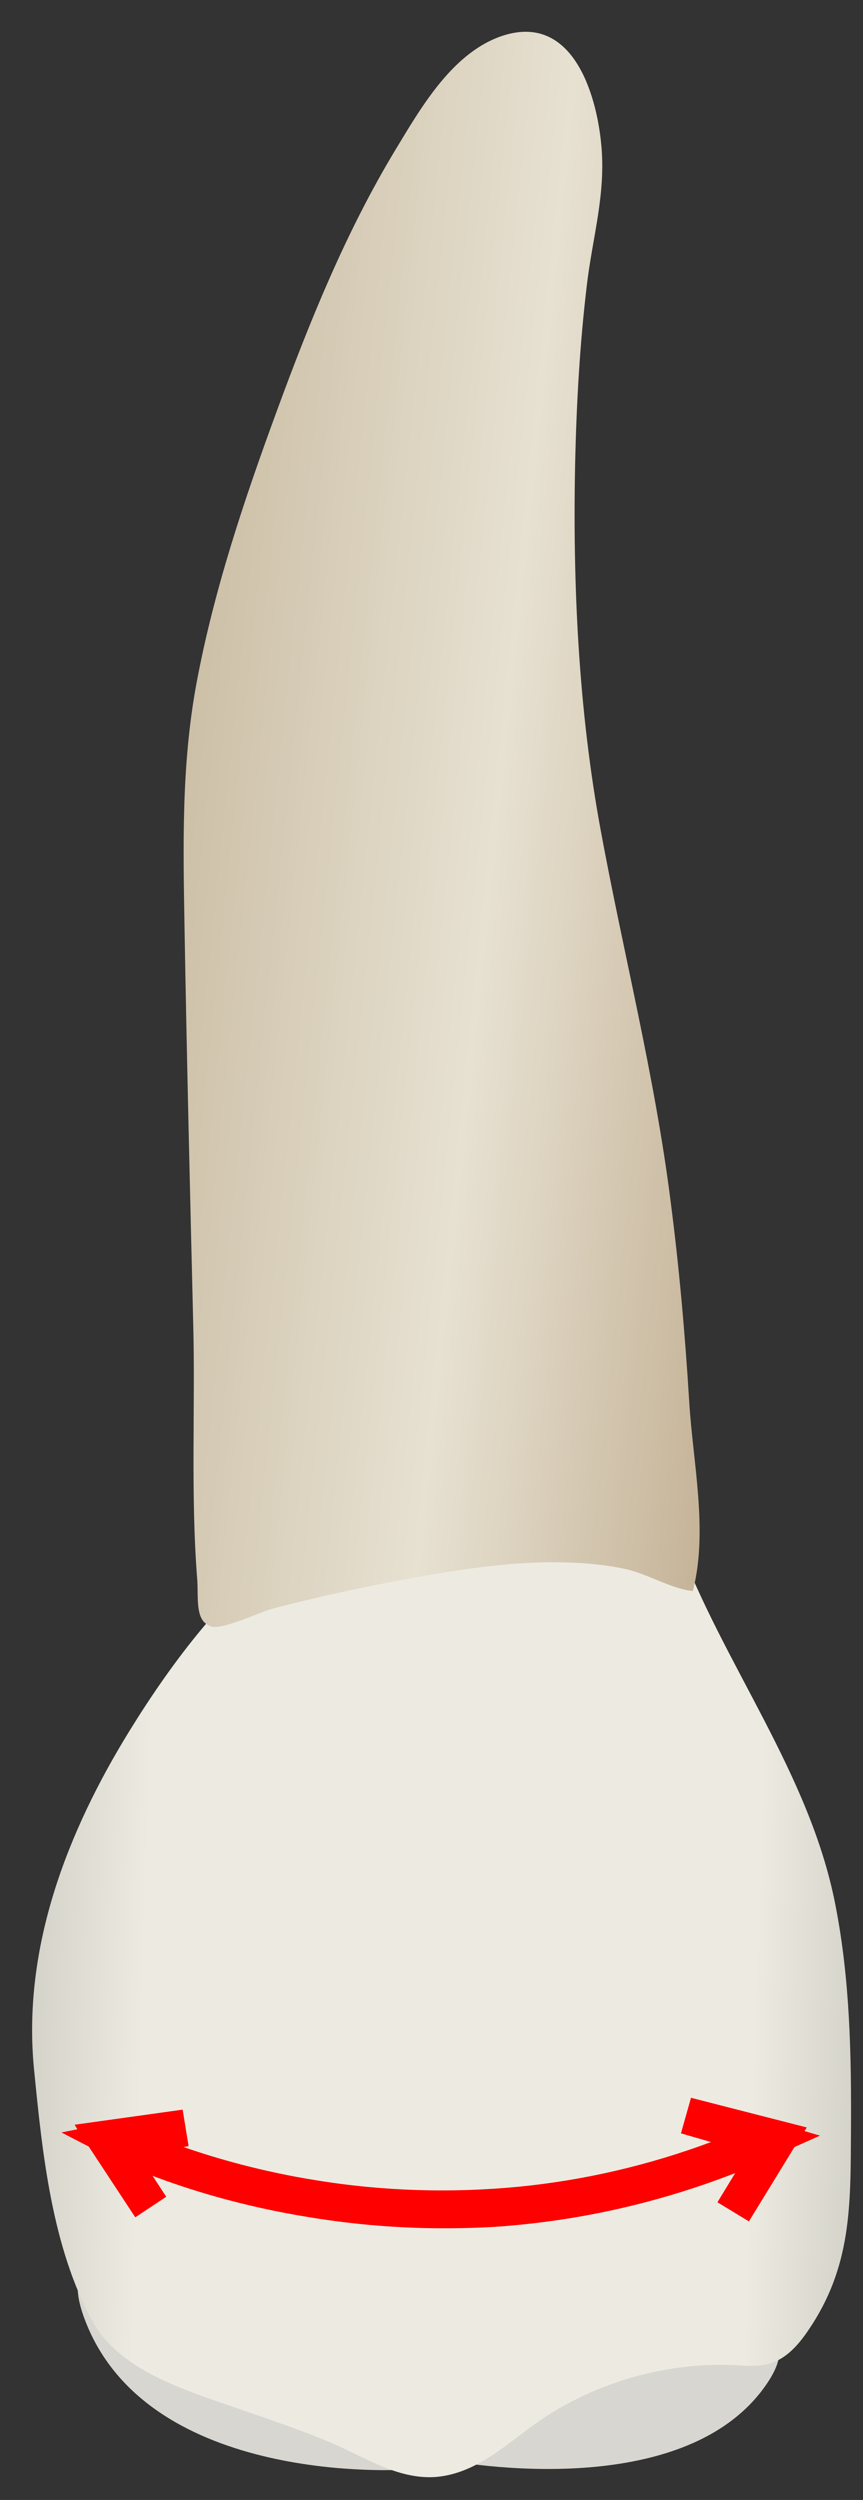 <svg width="19" height="55" viewBox="0 0 19 55" fill="none" xmlns="http://www.w3.org/2000/svg">
<rect x="0" y="0" width="19" height="55" fill="#333333" stroke="none"/>
<path d="M9.703 54.104C9.703 54.104 15.003 55.198 16.88 52.448C18.757 49.698 10.335 52.438 9.703 54.104Z" fill="#D8D6D0"/>
<path d="M8.92 54.333C8.92 54.333 3.279 54.714 1.874 51.051C0.469 47.397 8.589 52.215 8.92 54.333Z" fill="#D8D6D0"/>
<path d="M6.671 33.808C6.59 33.848 6.51 33.899 6.43 33.949C4.994 34.953 3.78 36.578 2.867 38.054C1.481 40.292 0.488 42.852 0.749 45.522C0.929 47.348 1.14 49.446 2.044 51.082C2.576 52.035 3.77 52.477 4.744 52.818C5.577 53.109 6.42 53.38 7.243 53.722C7.996 54.033 8.738 54.555 9.591 54.495C10.575 54.414 11.258 53.651 12.04 53.15C13.265 52.367 14.74 51.965 16.196 52.035C16.447 52.046 16.718 52.076 16.959 51.995C17.32 51.885 17.581 51.584 17.792 51.273C18.755 49.867 18.725 48.513 18.735 46.877C18.745 45.22 18.715 43.554 18.394 41.918C17.832 39.007 15.905 36.599 14.901 33.858C14.841 33.698 14.781 33.537 14.68 33.407C14.499 33.186 14.198 33.086 13.907 33.066C13.365 33.025 12.823 33.106 12.291 33.166C11.278 33.276 10.294 33.387 9.27 33.457C8.477 33.497 7.423 33.437 6.671 33.808Z" fill="url(#paint0_linear_79_6103)"/>
<path d="M4.524 35.715C4.564 35.745 4.605 35.766 4.655 35.786C4.926 35.856 5.739 35.454 6.03 35.384C6.993 35.133 7.967 34.922 8.951 34.742C9.994 34.551 11.038 34.38 12.102 34.37C12.664 34.37 13.226 34.401 13.778 34.521C14.27 34.631 14.792 34.962 15.254 35.003C15.595 33.688 15.254 32.172 15.174 30.837C15.083 29.362 14.953 27.876 14.762 26.411C14.411 23.651 13.728 20.991 13.226 18.271C12.735 15.621 12.604 12.821 12.664 10.121C12.694 8.856 12.765 7.581 12.915 6.317C13.036 5.243 13.347 4.279 13.236 3.165C13.126 2.031 12.594 0.315 11.098 0.776C9.974 1.128 9.272 2.362 8.7 3.306C7.616 5.102 6.823 7.059 6.1 9.027C5.377 10.994 4.705 12.991 4.323 15.049C3.992 16.846 4.032 18.612 4.063 20.429C4.113 23.309 4.183 26.2 4.253 29.081C4.303 30.938 4.193 32.885 4.344 34.772C4.364 35.123 4.313 35.545 4.524 35.715Z" fill="url(#paint1_linear_79_6103)"/>
<path d="M9.763 49.023C8.789 49.023 7.805 48.943 6.822 48.782C5.316 48.541 4.122 48.16 3.359 47.869L3.66 48.33L2.978 48.782L1.954 47.226L1.352 46.915L1.703 46.845L1.643 46.745L4.021 46.413L4.152 47.216L4.041 47.236C4.764 47.487 5.768 47.778 6.972 47.969C8.458 48.21 9.943 48.25 11.409 48.11C12.854 47.969 14.279 47.638 15.654 47.126L14.992 46.935L15.213 46.152L17.762 46.805L17.712 46.885L18.053 46.985L17.491 47.236L16.488 48.872L15.795 48.451L16.186 47.809C14.661 48.401 13.085 48.782 11.469 48.943C10.917 49.003 10.335 49.023 9.763 49.023Z" fill="#FF0000"/>
<defs>
<linearGradient id="paint0_linear_79_6103" x1="24.698" y1="44.166" x2="-5.538" y2="43.234" gradientUnits="userSpaceOnUse">
<stop stop-color="#94938C"/>
<stop offset="0.267" stop-color="#EDEBE1"/>
<stop offset="0.712" stop-color="#EDEBE1"/>
<stop offset="1" stop-color="#94938C"/>
</linearGradient>
<linearGradient id="paint1_linear_79_6103" x1="18.162" y1="19.295" x2="3.803" y2="17.787" gradientUnits="userSpaceOnUse">
<stop stop-color="#BFAB8D"/>
<stop offset="0.508" stop-color="#E7E1D2"/>
<stop offset="1" stop-color="#CCBFA6"/>
</linearGradient>
</defs>
</svg>
